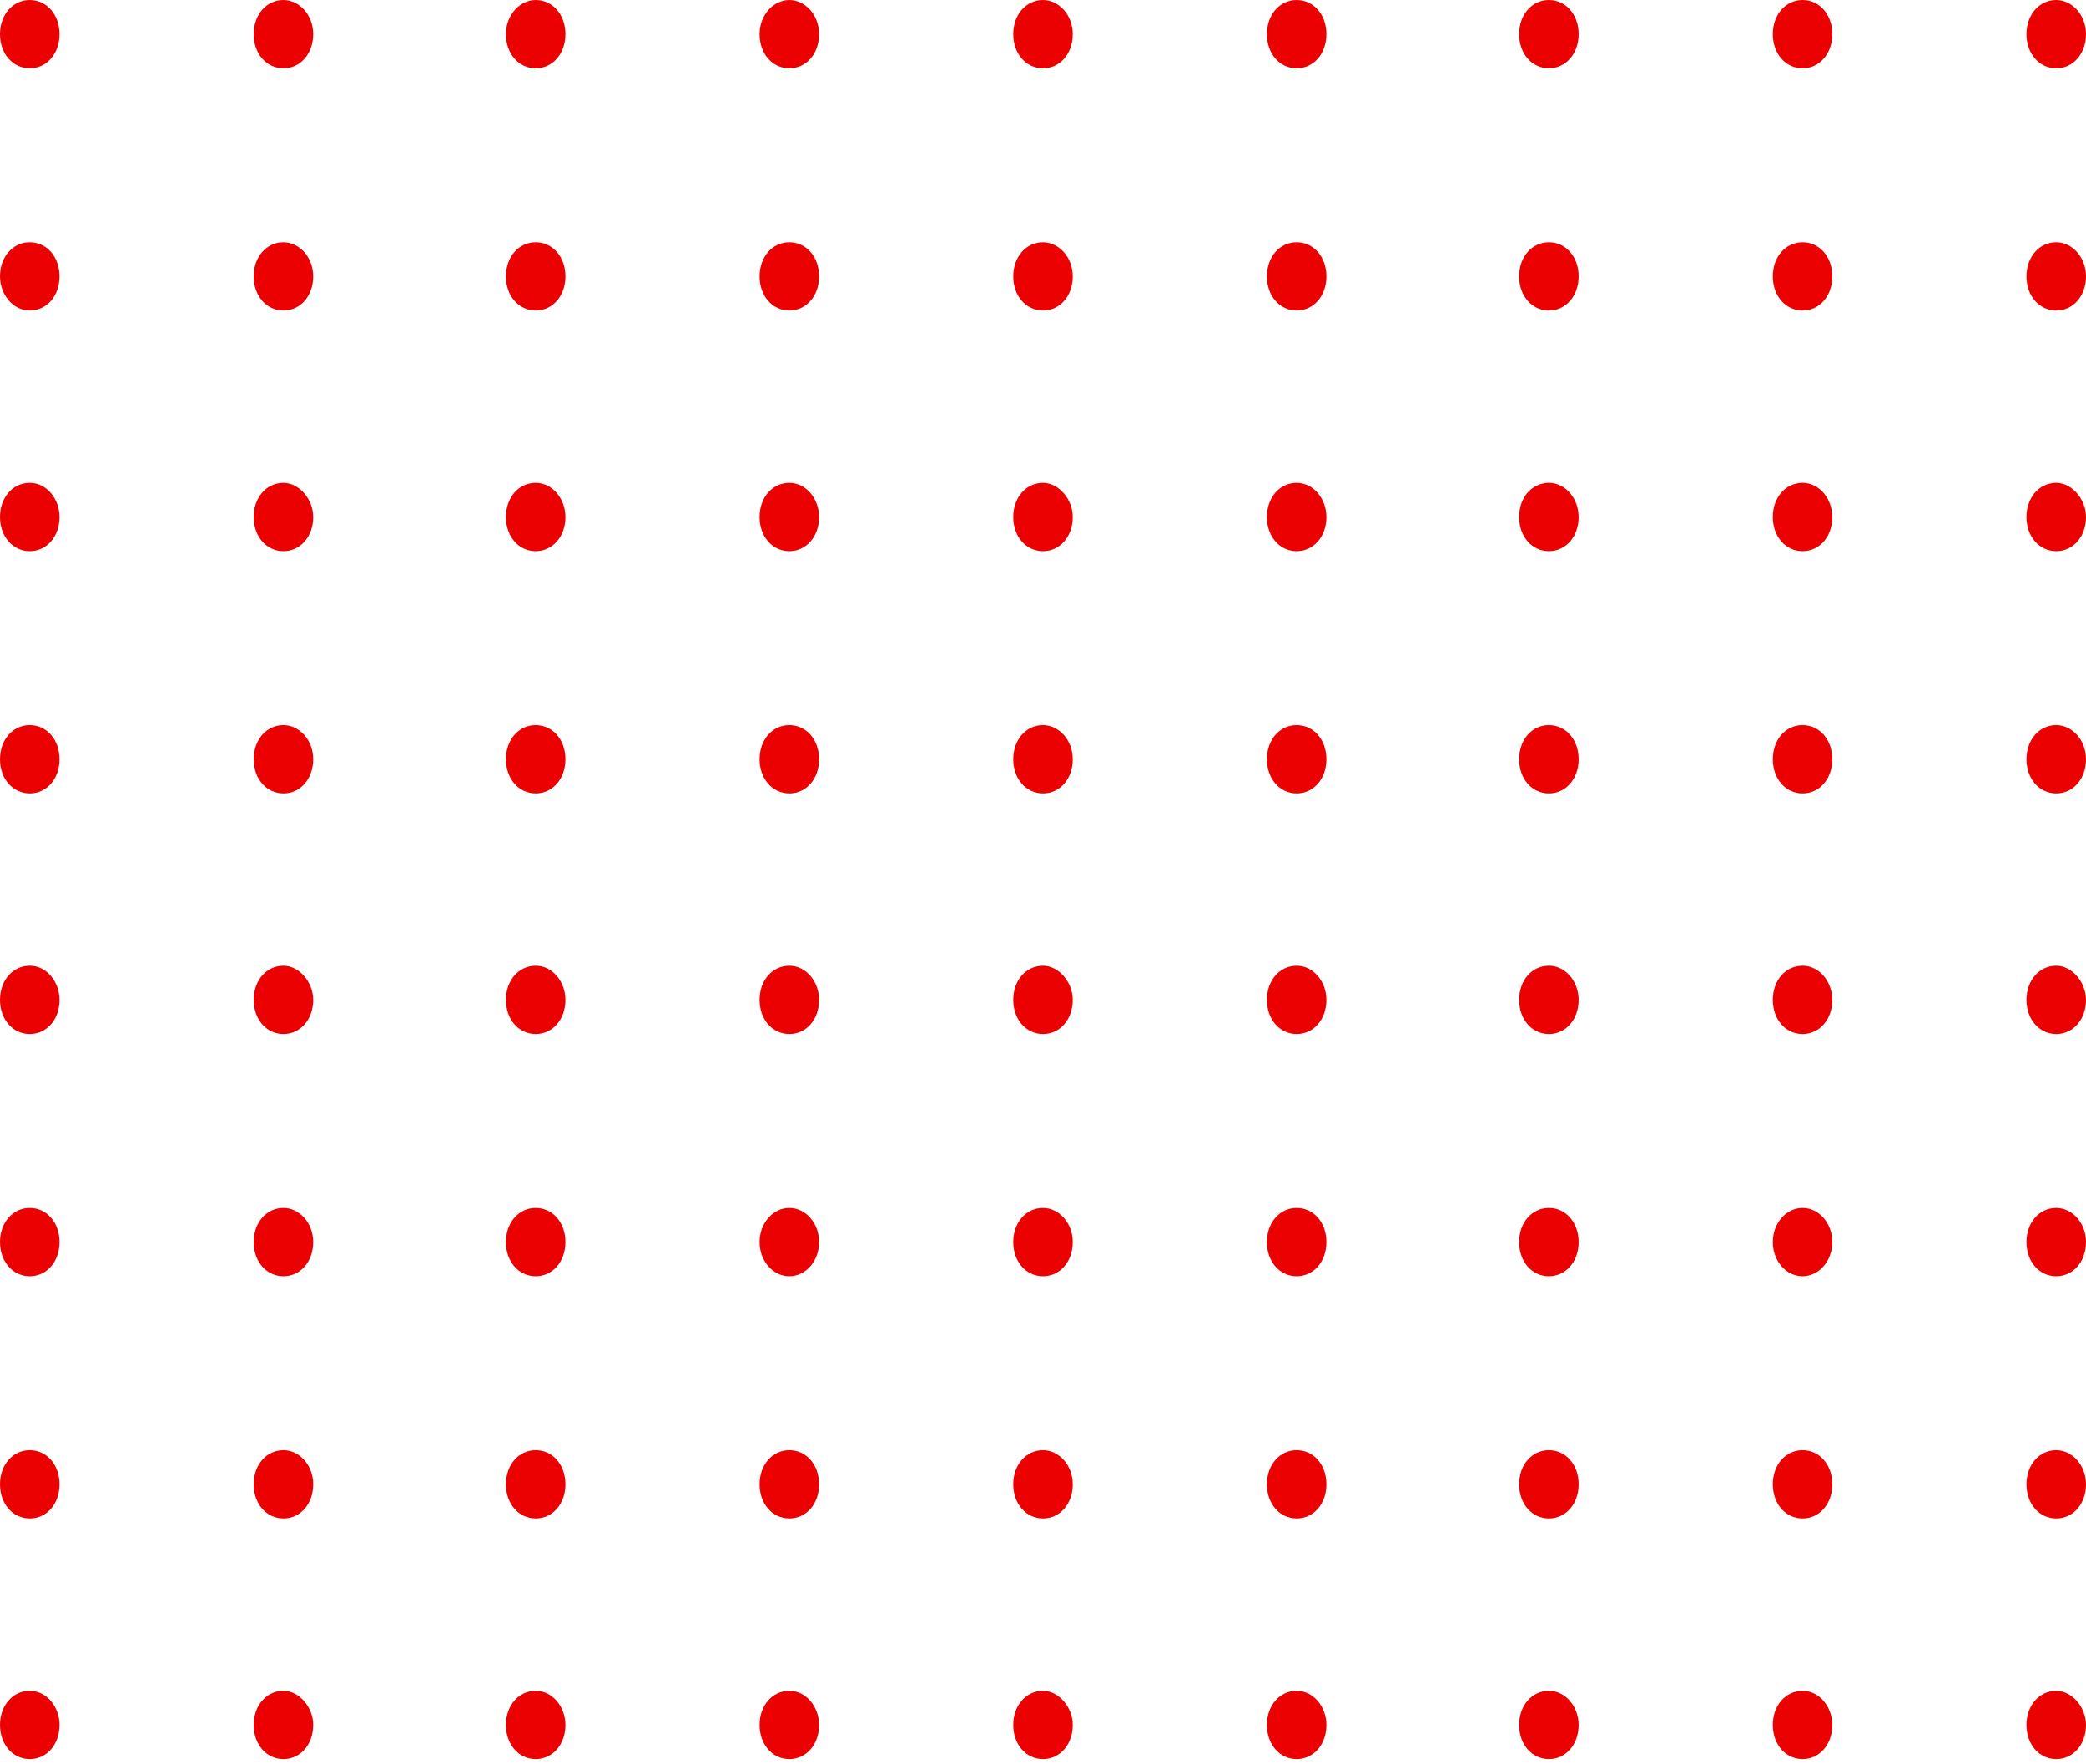 <svg viewBox="0 0 136 115" fill="none" xmlns="http://www.w3.org/2000/svg">
<path d="M3.88 33.705C3.88 34.977 3.049 35.931 1.94 35.931C0.832 35.931 0 34.977 0 33.705C0 32.433 0.832 31.479 1.94 31.479C3.049 31.479 3.88 32.539 3.88 33.705Z" fill="#eb0101"/>
<path d="M20.419 33.705C20.419 34.977 19.587 35.931 18.478 35.931C17.37 35.931 16.538 34.977 16.538 33.705C16.538 32.433 17.37 31.479 18.478 31.479C19.495 31.479 20.419 32.539 20.419 33.705Z" fill="#eb0101"/>
<path d="M36.864 33.705C36.864 34.977 36.033 35.931 34.924 35.931C33.815 35.931 32.984 34.977 32.984 33.705C32.984 32.433 33.815 31.479 34.924 31.479C36.033 31.479 36.864 32.539 36.864 33.705Z" fill="#eb0101"/>
<path d="M53.402 33.705C53.402 34.977 52.571 35.931 51.462 35.931C50.353 35.931 49.522 34.977 49.522 33.705C49.522 32.433 50.353 31.479 51.462 31.479C52.571 31.479 53.402 32.539 53.402 33.705Z" fill="#eb0101"/>
<path d="M69.94 33.705C69.94 34.977 69.109 35.931 68 35.931C66.891 35.931 66.06 34.977 66.06 33.705C66.06 32.433 66.891 31.479 68 31.479C69.016 31.479 69.94 32.539 69.94 33.705Z" fill="#eb0101"/>
<path d="M86.478 33.705C86.478 34.977 85.647 35.931 84.538 35.931C83.429 35.931 82.598 34.977 82.598 33.705C82.598 32.433 83.429 31.479 84.538 31.479C85.647 31.479 86.478 32.539 86.478 33.705Z" fill="#eb0101"/>
<path d="M102.924 33.705C102.924 34.977 102.092 35.931 100.984 35.931C99.875 35.931 99.043 34.977 99.043 33.705C99.043 32.433 99.875 31.479 100.984 31.479C102.092 31.479 102.924 32.539 102.924 33.705Z" fill="#eb0101"/>
<path d="M119.462 33.705C119.462 34.977 118.631 35.931 117.522 35.931C116.413 35.931 115.582 34.977 115.582 33.705C115.582 32.433 116.413 31.479 117.522 31.479C118.631 31.479 119.462 32.539 119.462 33.705Z" fill="#eb0101"/>
<path d="M136 33.705C136 34.977 135.169 35.931 134.06 35.931C132.951 35.931 132.12 34.977 132.12 33.705C132.12 32.433 132.951 31.479 134.06 31.479C135.076 31.479 136 32.539 136 33.705Z" fill="#eb0101"/>
<path d="M3.88 49.498C3.88 50.77 3.049 51.724 1.94 51.724C0.832 51.724 0 50.77 0 49.498C0 48.226 0.832 47.272 1.94 47.272C3.049 47.272 3.88 48.226 3.88 49.498Z" fill="#eb0101"/>
<path d="M20.419 49.498C20.419 50.77 19.587 51.724 18.478 51.724C17.37 51.724 16.538 50.77 16.538 49.498C16.538 48.226 17.37 47.272 18.478 47.272C19.495 47.272 20.419 48.226 20.419 49.498Z" fill="#eb0101"/>
<path d="M36.864 49.498C36.864 50.77 36.033 51.724 34.924 51.724C33.815 51.724 32.984 50.77 32.984 49.498C32.984 48.226 33.815 47.272 34.924 47.272C36.033 47.272 36.864 48.226 36.864 49.498Z" fill="#eb0101"/>
<path d="M53.402 49.498C53.402 50.77 52.571 51.724 51.462 51.724C50.353 51.724 49.522 50.77 49.522 49.498C49.522 48.226 50.353 47.272 51.462 47.272C52.571 47.272 53.402 48.226 53.402 49.498Z" fill="#eb0101"/>
<path d="M69.94 49.498C69.94 50.77 69.109 51.724 68 51.724C66.891 51.724 66.06 50.77 66.06 49.498C66.06 48.226 66.891 47.272 68 47.272C69.016 47.272 69.94 48.226 69.94 49.498Z" fill="#eb0101"/>
<path d="M86.478 49.498C86.478 50.77 85.647 51.724 84.538 51.724C83.429 51.724 82.598 50.77 82.598 49.498C82.598 48.226 83.429 47.272 84.538 47.272C85.647 47.272 86.478 48.226 86.478 49.498Z" fill="#eb0101"/>
<path d="M102.924 49.498C102.924 50.77 102.092 51.724 100.984 51.724C99.875 51.724 99.043 50.77 99.043 49.498C99.043 48.226 99.875 47.272 100.984 47.272C102.092 47.272 102.924 48.226 102.924 49.498Z" fill="#eb0101"/>
<path d="M119.462 49.498C119.462 50.77 118.631 51.724 117.522 51.724C116.413 51.724 115.582 50.77 115.582 49.498C115.582 48.226 116.413 47.272 117.522 47.272C118.631 47.272 119.462 48.226 119.462 49.498Z" fill="#eb0101"/>
<path d="M136 49.498C136 50.77 135.169 51.724 134.06 51.724C132.951 51.724 132.12 50.77 132.12 49.498C132.12 48.226 132.951 47.272 134.06 47.272C135.076 47.272 136 48.226 136 49.498Z" fill="#eb0101"/>
<path d="M3.88 2.226C3.88 3.498 3.049 4.452 1.94 4.452C0.832 4.452 0 3.498 0 2.226C0 0.954 0.832 0 1.94 0C3.049 0 3.88 0.954 3.88 2.226Z" fill="#eb0101"/>
<path d="M20.419 2.226C20.419 3.498 19.587 4.452 18.478 4.452C17.37 4.452 16.538 3.498 16.538 2.226C16.538 0.954 17.37 6.10352e-05 18.478 6.10352e-05C19.495 6.10352e-05 20.419 0.954 20.419 2.226Z" fill="#eb0101"/>
<path d="M36.864 2.226C36.864 3.498 36.033 4.452 34.924 4.452C33.815 4.452 32.984 3.498 32.984 2.226C32.984 0.954 33.908 7.62939e-05 34.924 7.62939e-05C36.033 7.62939e-05 36.864 0.954 36.864 2.226Z" fill="#eb0101"/>
<path d="M53.402 2.226C53.402 3.498 52.571 4.452 51.462 4.452C50.353 4.452 49.522 3.498 49.522 2.226C49.522 0.954 50.446 -3.05176e-05 51.462 -3.05176e-05C52.478 -3.05176e-05 53.402 0.954 53.402 2.226Z" fill="#eb0101"/>
<path d="M69.94 2.226C69.94 3.498 69.109 4.452 68 4.452C66.891 4.452 66.06 3.498 66.06 2.226C66.06 0.954 66.891 3.05176e-05 68 3.05176e-05C69.016 3.05176e-05 69.94 0.954 69.94 2.226Z" fill="#eb0101"/>
<path d="M86.478 2.226C86.478 3.498 85.647 4.452 84.538 4.452C83.429 4.452 82.598 3.498 82.598 2.226C82.598 0.954 83.429 -7.62939e-05 84.538 -7.62939e-05C85.647 -7.62939e-05 86.478 0.954 86.478 2.226Z" fill="#eb0101"/>
<path d="M102.924 2.226C102.924 3.498 102.092 4.451 100.984 4.451C99.875 4.451 99.043 3.498 99.043 2.226C99.043 0.954 99.875 -6.10352e-05 100.984 -6.10352e-05C102.092 -6.10352e-05 102.924 0.954 102.924 2.226Z" fill="#eb0101"/>
<path d="M119.462 2.226C119.462 3.498 118.631 4.452 117.522 4.452C116.413 4.452 115.582 3.498 115.582 2.226C115.582 0.954 116.413 0 117.522 0C118.631 0 119.462 0.954 119.462 2.226Z" fill="#eb0101"/>
<path d="M136 2.226C136 3.498 135.169 4.452 134.06 4.452C132.951 4.452 132.12 3.498 132.12 2.226C132.12 0.954 132.951 6.10352e-05 134.06 6.10352e-05C135.076 6.10352e-05 136 0.954 136 2.226Z" fill="#eb0101"/>
<path d="M3.88 18.018C3.88 19.29 3.049 20.244 1.94 20.244C0.832 20.244 0 19.184 0 18.018C0 16.746 0.832 15.793 1.94 15.793C3.049 15.793 3.88 16.746 3.88 18.018Z" fill="#eb0101"/>
<path d="M20.419 18.018C20.419 19.29 19.587 20.244 18.478 20.244C17.37 20.244 16.538 19.29 16.538 18.018C16.538 16.746 17.37 15.793 18.478 15.793C19.495 15.793 20.419 16.746 20.419 18.018Z" fill="#eb0101"/>
<path d="M36.864 18.018C36.864 19.29 36.033 20.244 34.924 20.244C33.815 20.244 32.984 19.29 32.984 18.018C32.984 16.746 33.815 15.793 34.924 15.793C36.033 15.793 36.864 16.746 36.864 18.018Z" fill="#eb0101"/>
<path d="M53.402 18.018C53.402 19.29 52.571 20.244 51.462 20.244C50.353 20.244 49.522 19.29 49.522 18.018C49.522 16.746 50.353 15.793 51.462 15.793C52.571 15.793 53.402 16.746 53.402 18.018Z" fill="#eb0101"/>
<path d="M69.94 18.018C69.94 19.29 69.109 20.244 68 20.244C66.891 20.244 66.06 19.29 66.06 18.018C66.06 16.746 66.891 15.793 68 15.793C69.016 15.793 69.94 16.746 69.94 18.018Z" fill="#eb0101"/>
<path d="M86.478 18.018C86.478 19.29 85.647 20.244 84.538 20.244C83.429 20.244 82.598 19.29 82.598 18.018C82.598 16.746 83.429 15.793 84.538 15.793C85.647 15.793 86.478 16.746 86.478 18.018Z" fill="#eb0101"/>
<path d="M102.924 18.018C102.924 19.29 102.092 20.244 100.984 20.244C99.875 20.244 99.043 19.29 99.043 18.018C99.043 16.747 99.875 15.793 100.984 15.793C102.092 15.793 102.924 16.747 102.924 18.018Z" fill="#eb0101"/>
<path d="M119.462 18.018C119.462 19.29 118.631 20.244 117.522 20.244C116.413 20.244 115.582 19.29 115.582 18.018C115.582 16.746 116.413 15.793 117.522 15.793C118.631 15.793 119.462 16.746 119.462 18.018Z" fill="#eb0101"/>
<path d="M136 18.018C136 19.29 135.169 20.244 134.06 20.244C132.951 20.244 132.12 19.29 132.12 18.018C132.12 16.746 132.951 15.793 134.06 15.793C135.076 15.793 136 16.746 136 18.018Z" fill="#eb0101"/>
<path d="M3.88 65.184C3.88 66.456 3.049 67.41 1.94 67.41C0.832 67.41 0 66.456 0 65.184C0 63.913 0.832 62.959 1.94 62.959C3.049 62.959 3.88 64.019 3.88 65.184Z" fill="#eb0101"/>
<path d="M20.419 65.184C20.419 66.456 19.587 67.41 18.478 67.41C17.369 67.41 16.538 66.456 16.538 65.184C16.538 63.913 17.369 62.959 18.478 62.959C19.495 62.959 20.419 64.019 20.419 65.184Z" fill="#eb0101"/>
<path d="M36.864 65.184C36.864 66.456 36.033 67.41 34.924 67.41C33.815 67.41 32.984 66.456 32.984 65.184C32.984 63.913 33.815 62.959 34.924 62.959C36.033 62.959 36.864 64.019 36.864 65.184Z" fill="#eb0101"/>
<path d="M53.402 65.184C53.402 66.456 52.571 67.41 51.462 67.41C50.353 67.41 49.522 66.456 49.522 65.184C49.522 63.913 50.353 62.959 51.462 62.959C52.571 62.959 53.402 64.019 53.402 65.184Z" fill="#eb0101"/>
<path d="M69.94 65.184C69.94 66.456 69.109 67.41 68 67.41C66.891 67.41 66.06 66.456 66.06 65.184C66.06 63.913 66.891 62.959 68 62.959C69.016 62.959 69.94 64.019 69.94 65.184Z" fill="#eb0101"/>
<path d="M86.478 65.184C86.478 66.456 85.647 67.41 84.538 67.41C83.429 67.41 82.598 66.456 82.598 65.184C82.598 63.913 83.429 62.959 84.538 62.959C85.647 62.959 86.478 64.019 86.478 65.184Z" fill="#eb0101"/>
<path d="M102.924 65.184C102.924 66.456 102.092 67.41 100.984 67.41C99.875 67.41 99.043 66.456 99.043 65.184C99.043 63.913 99.875 62.959 100.984 62.959C102.092 62.959 102.924 64.019 102.924 65.184Z" fill="#eb0101"/>
<path d="M119.462 65.184C119.462 66.456 118.631 67.41 117.522 67.41C116.413 67.41 115.582 66.456 115.582 65.184C115.582 63.913 116.413 62.959 117.522 62.959C118.631 62.959 119.462 64.019 119.462 65.184Z" fill="#eb0101"/>
<path d="M136 65.184C136 66.456 135.169 67.41 134.06 67.41C132.951 67.41 132.12 66.456 132.12 65.184C132.12 63.913 132.951 62.959 134.06 62.959C135.076 62.959 136 64.019 136 65.184Z" fill="#eb0101"/>
<path d="M3.88 80.977C3.88 82.249 3.049 83.203 1.94 83.203C0.832 83.203 0 82.249 0 80.977C0 79.705 0.832 78.751 1.94 78.751C3.049 78.751 3.88 79.705 3.88 80.977Z" fill="#eb0101"/>
<path d="M20.419 80.977C20.419 82.249 19.587 83.203 18.478 83.203C17.37 83.203 16.538 82.249 16.538 80.977C16.538 79.705 17.37 78.751 18.478 78.751C19.495 78.751 20.419 79.705 20.419 80.977Z" fill="#eb0101"/>
<path d="M36.864 80.977C36.864 82.249 36.033 83.203 34.924 83.203C33.815 83.203 32.984 82.249 32.984 80.977C32.984 79.705 33.815 78.751 34.924 78.751C36.033 78.751 36.864 79.705 36.864 80.977Z" fill="#eb0101"/>
<path d="M51.462 83.203C52.534 83.203 53.402 82.206 53.402 80.977C53.402 79.748 52.534 78.751 51.462 78.751C50.391 78.751 49.522 79.748 49.522 80.977C49.522 82.206 50.391 83.203 51.462 83.203Z" fill="#eb0101"/>
<path d="M69.94 80.977C69.94 82.249 69.109 83.203 68 83.203C66.891 83.203 66.06 82.249 66.06 80.977C66.06 79.705 66.891 78.751 68 78.751C69.016 78.751 69.94 79.705 69.94 80.977Z" fill="#eb0101"/>
<path d="M86.478 80.977C86.478 82.249 85.647 83.203 84.538 83.203C83.429 83.203 82.598 82.249 82.598 80.977C82.598 79.705 83.429 78.751 84.538 78.751C85.647 78.751 86.478 79.705 86.478 80.977Z" fill="#eb0101"/>
<path d="M102.924 80.977C102.924 82.249 102.092 83.203 100.984 83.203C99.875 83.203 99.043 82.249 99.043 80.977C99.043 79.705 99.875 78.751 100.984 78.751C102.092 78.751 102.924 79.705 102.924 80.977Z" fill="#eb0101"/>
<path d="M117.522 83.203C118.593 83.203 119.462 82.206 119.462 80.977C119.462 79.748 118.593 78.751 117.522 78.751C116.45 78.751 115.582 79.748 115.582 80.977C115.582 82.206 116.45 83.203 117.522 83.203Z" fill="#eb0101"/>
<path d="M136 80.977C136 82.249 135.169 83.203 134.06 83.203C132.951 83.203 132.12 82.249 132.12 80.977C132.12 79.705 132.951 78.751 134.06 78.751C135.076 78.751 136 79.705 136 80.977Z" fill="#eb0101"/>
<path d="M3.88 96.77C3.88 98.042 3.049 98.996 1.94 98.996C0.832 98.996 0 98.042 0 96.77C0 95.498 0.832 94.544 1.94 94.544C3.049 94.544 3.88 95.498 3.88 96.77Z" fill="#eb0101"/>
<path d="M20.419 96.77C20.419 98.042 19.587 98.996 18.478 98.996C17.37 98.996 16.538 98.042 16.538 96.77C16.538 95.498 17.37 94.544 18.478 94.544C19.495 94.544 20.419 95.498 20.419 96.77Z" fill="#eb0101"/>
<path d="M36.864 96.77C36.864 98.042 36.033 98.996 34.924 98.996C33.815 98.996 32.984 98.042 32.984 96.77C32.984 95.498 33.815 94.544 34.924 94.544C36.033 94.544 36.864 95.498 36.864 96.77Z" fill="#eb0101"/>
<path d="M53.402 96.77C53.402 98.042 52.571 98.996 51.462 98.996C50.353 98.996 49.522 98.042 49.522 96.77C49.522 95.498 50.353 94.544 51.462 94.544C52.571 94.544 53.402 95.498 53.402 96.77Z" fill="#eb0101"/>
<path d="M69.94 96.77C69.94 98.042 69.109 98.996 68 98.996C66.891 98.996 66.06 98.042 66.06 96.77C66.06 95.498 66.891 94.544 68 94.544C69.016 94.544 69.94 95.498 69.94 96.77Z" fill="#eb0101"/>
<path d="M86.478 96.77C86.478 98.042 85.647 98.996 84.538 98.996C83.429 98.996 82.598 98.042 82.598 96.77C82.598 95.498 83.429 94.544 84.538 94.544C85.647 94.544 86.478 95.498 86.478 96.77Z" fill="#eb0101"/>
<path d="M102.924 96.77C102.924 98.042 102.092 98.996 100.984 98.996C99.875 98.996 99.043 98.042 99.043 96.77C99.043 95.498 99.875 94.544 100.984 94.544C102.092 94.544 102.924 95.498 102.924 96.77Z" fill="#eb0101"/>
<path d="M119.462 96.77C119.462 98.042 118.631 98.996 117.522 98.996C116.413 98.996 115.582 98.042 115.582 96.77C115.582 95.498 116.413 94.544 117.522 94.544C118.631 94.544 119.462 95.498 119.462 96.77Z" fill="#eb0101"/>
<path d="M136 96.77C136 98.042 135.169 98.996 134.06 98.996C132.951 98.996 132.12 98.042 132.12 96.77C132.12 95.498 132.951 94.544 134.06 94.544C135.076 94.544 136 95.498 136 96.77Z" fill="#eb0101"/>
<path d="M3.88 112.456C3.88 113.728 3.049 114.682 1.94 114.682C0.832 114.682 0 113.728 0 112.456C0 111.184 0.832 110.23 1.94 110.23C3.049 110.23 3.88 111.29 3.88 112.456Z" fill="#eb0101"/>
<path d="M20.419 112.456C20.419 113.728 19.587 114.682 18.478 114.682C17.37 114.682 16.538 113.728 16.538 112.456C16.538 111.184 17.37 110.23 18.478 110.23C19.495 110.23 20.419 111.29 20.419 112.456Z" fill="#eb0101"/>
<path d="M36.864 112.456C36.864 113.728 36.033 114.682 34.924 114.682C33.815 114.682 32.984 113.728 32.984 112.456C32.984 111.184 33.815 110.23 34.924 110.23C36.033 110.23 36.864 111.29 36.864 112.456Z" fill="#eb0101"/>
<path d="M53.402 112.456C53.402 113.728 52.571 114.682 51.462 114.682C50.353 114.682 49.522 113.728 49.522 112.456C49.522 111.184 50.353 110.23 51.462 110.23C52.571 110.23 53.402 111.29 53.402 112.456Z" fill="#eb0101"/>
<path d="M69.94 112.456C69.94 113.728 69.109 114.682 68 114.682C66.891 114.682 66.06 113.728 66.06 112.456C66.06 111.184 66.891 110.23 68 110.23C69.016 110.23 69.94 111.29 69.94 112.456Z" fill="#eb0101"/>
<path d="M86.478 112.456C86.478 113.728 85.647 114.682 84.538 114.682C83.429 114.682 82.598 113.728 82.598 112.456C82.598 111.184 83.429 110.23 84.538 110.23C85.647 110.23 86.478 111.29 86.478 112.456Z" fill="#eb0101"/>
<path d="M102.924 112.456C102.924 113.728 102.092 114.682 100.984 114.682C99.875 114.682 99.043 113.728 99.043 112.456C99.043 111.184 99.875 110.23 100.984 110.23C102.092 110.23 102.924 111.29 102.924 112.456Z" fill="#eb0101"/>
<path d="M119.462 112.456C119.462 113.728 118.631 114.682 117.522 114.682C116.413 114.682 115.582 113.728 115.582 112.456C115.582 111.184 116.413 110.23 117.522 110.23C118.631 110.23 119.462 111.29 119.462 112.456Z" fill="#eb0101"/>
<path d="M136 112.456C136 113.728 135.169 114.682 134.06 114.682C132.951 114.682 132.12 113.728 132.12 112.456C132.12 111.184 132.951 110.23 134.06 110.23C135.076 110.23 136 111.29 136 112.456Z" fill="#eb0101"/>
</svg>
